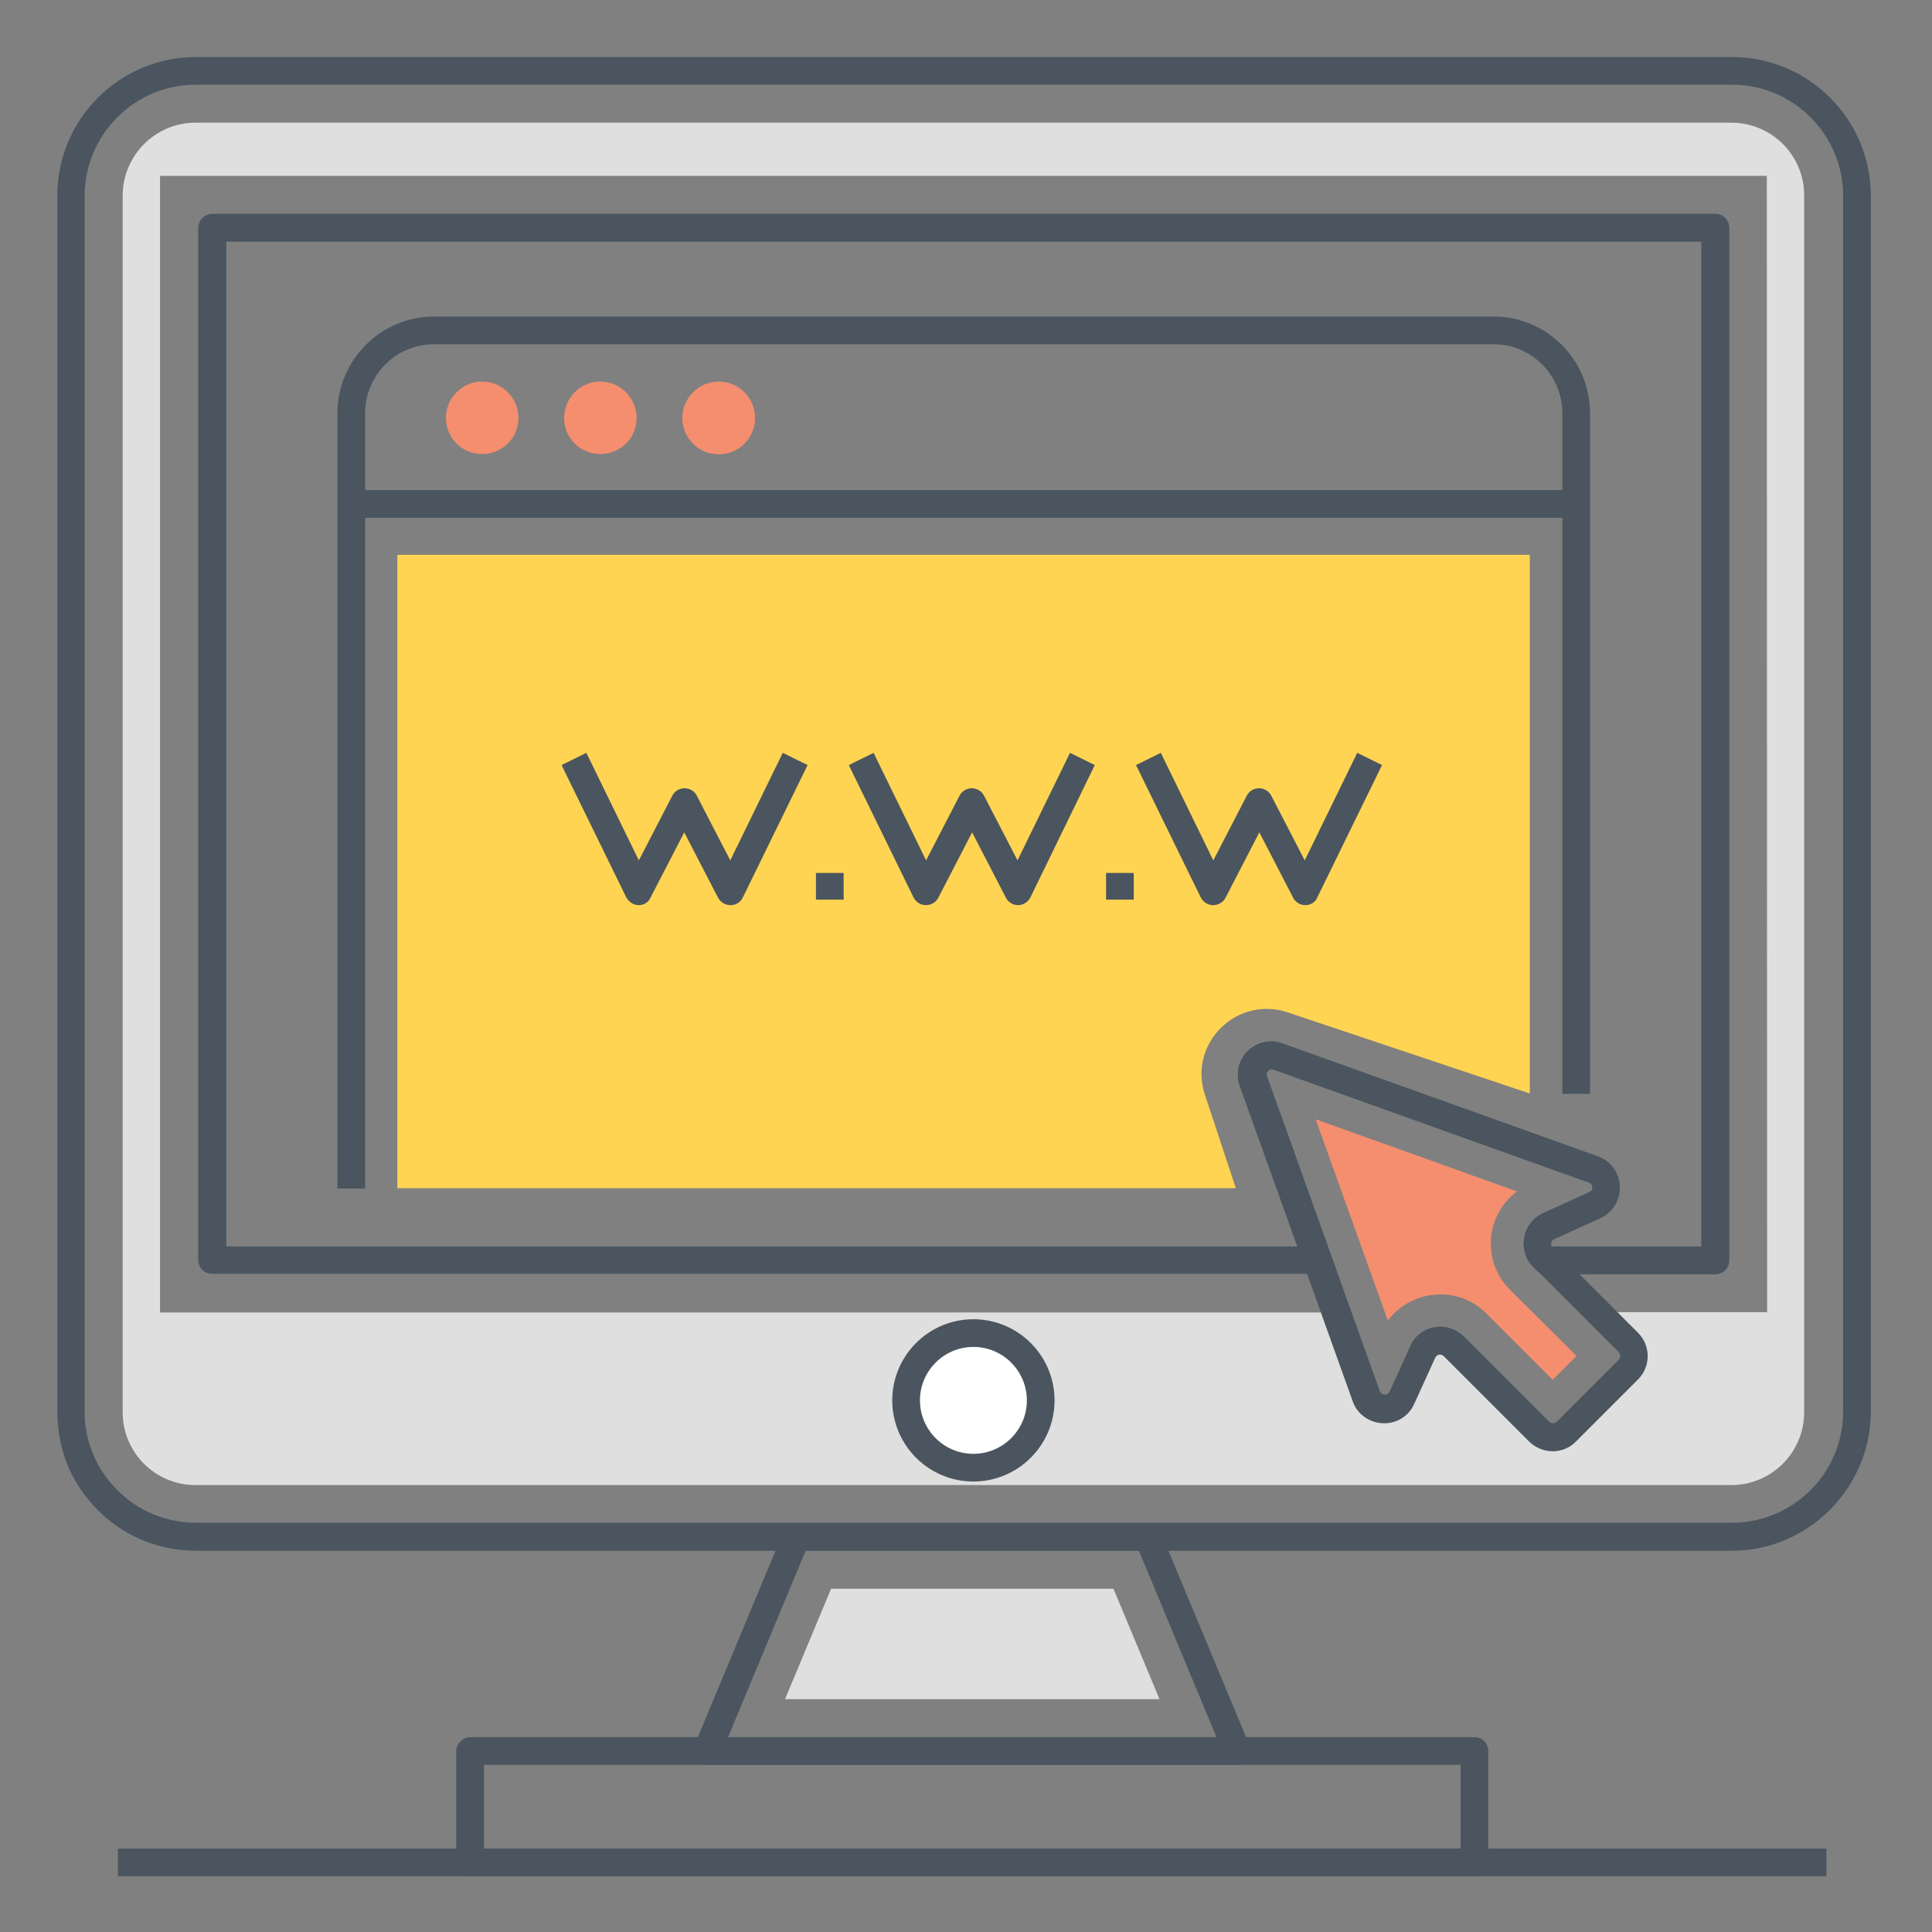<svg t="1642949292026" class="icon" viewBox="0 0 1024 1024" version="1.1" xmlns="http://www.w3.org/2000/svg" p-id="8461" width="32" height="32"><rect x="0" y="0" width="1024" height="1024" fill="#808080" stroke="none"/><path d="M917.675 65.024h-814.08c-21.333 0-38.571 17.408-38.571 38.741v644.779c0 21.333 17.237 38.571 38.571 38.571h814.08c21.333 0 38.571-17.408 38.571-38.571V103.765c0.171-21.333-17.237-38.741-38.571-38.741z m18.944 630.443h-89.6l16.043 16.043c3.925 3.925 3.925 10.411 0 14.507l-16.384 16.384-16.384 16.384c-1.877 1.877-4.437 3.072-7.168 3.072s-5.291-1.024-7.168-3.072l-45.227-45.227c-5.12-4.949-13.483-3.413-16.555 3.072l-11.093 24.405c-3.755 8.363-15.872 7.851-18.944-0.683l-16.043-44.715H84.821v-602.453h851.627l0.171 602.283z m0 0" fill="#DFDFDF" p-id="8462"></path><path d="M655.701 935.424H374.784c-2.389 0-4.779-1.195-6.144-3.243-1.365-2.048-1.536-4.608-0.683-6.827l47.275-113.493c1.195-2.731 3.755-4.437 6.827-4.437h186.197c2.901 0 5.632 1.707 6.827 4.437l47.275 113.493c1.024 2.219 0.683 4.779-0.683 6.827-1.195 2.048-3.584 3.243-5.973 3.243z m-269.824-14.677h258.901l-41.131-98.816H427.008l-41.131 98.816z m0 0" fill="#4A555F" p-id="8463"></path><path d="M416.085 900.608l24.405-58.539h149.675l24.405 58.539H416.085z m0 0" fill="#DFDFDF" p-id="8464"></path><path d="M781.483 994.475H249.173c-4.096 0-7.339-3.243-7.339-7.339v-59.051c0-1.877 0.853-3.755 2.219-5.12 1.365-1.365 3.243-2.219 5.12-2.219h532.309c4.096 0 7.339 3.243 7.339 7.339v59.051c0 4.096-3.413 7.339-7.339 7.339z m-524.971-14.677h517.632v-44.373H256.512v44.373z m0 0" fill="#4A555F" p-id="8465"></path><path d="M62.464 979.797h905.557v14.677H62.464z" fill="#4A555F" p-id="8466"></path><path d="M480.256 742.229c0 12.8 6.827 24.576 17.749 30.891 11.093 6.315 24.576 6.315 35.669 0 11.093-6.315 17.749-18.091 17.749-30.891 0-12.8-6.827-24.576-17.749-30.891-11.093-6.315-24.576-6.315-35.669 0-10.923 6.315-17.749 18.091-17.749 30.891z m0 0" fill="#FFFFFF" p-id="8467"></path><path d="M515.925 785.237c-23.723 0-43.008-19.285-43.008-43.008 0-23.723 19.285-43.008 43.008-43.008 23.723 0 43.008 19.285 43.008 43.008 0 23.723-19.285 43.008-43.008 43.008z m0-71.339c-15.531 0-28.331 12.629-28.331 28.331 0 15.531 12.629 28.331 28.331 28.331 15.531 0 28.331-12.629 28.331-28.331 0-15.531-12.629-28.331-28.331-28.331z m0 0" fill="#4A555F" p-id="8468"></path><path d="M917.845 821.931h-814.08c-22.016 0-42.667-9.728-56.661-26.795-1.536-1.877-2.901-3.755-4.267-5.632-1.365-2.048-2.56-3.925-3.755-6.144-1.195-2.048-2.219-4.267-3.072-6.315-0.853-2.219-1.707-4.437-2.389-6.827-1.024-3.413-1.877-6.997-2.389-10.752-0.512-3.755-0.853-7.509-0.853-11.093V103.765c0-40.619 32.939-73.557 73.557-73.557h814.08c40.448 0 73.557 32.939 73.557 73.557v644.779c-0.341 40.448-33.28 73.387-73.728 73.387zM103.765 44.885c-32.427 0-58.88 26.453-58.88 58.88v644.779c0 3.072 0.171 6.144 0.683 8.875 0.512 2.901 1.024 5.803 2.048 8.533 1.195 3.584 2.56 7.168 4.437 10.411 1.024 1.707 1.877 3.413 3.072 4.949 1.024 1.536 2.219 3.072 3.413 4.437 11.264 13.653 27.819 21.333 45.397 21.333h814.08c32.427 0 58.88-26.453 58.88-58.88V103.765c0-32.427-26.453-58.88-58.88-58.88H103.765z m0 0" fill="#4A555F" p-id="8469"></path><path d="M822.955 769.195c-4.608 0-9.216-1.877-12.459-5.12l-45.227-45.227c-0.683-0.683-1.536-1.024-2.56-0.853-0.853 0.171-1.707 0.853-2.048 1.707l-11.093 24.405c-2.901 6.485-9.387 10.581-16.725 10.24-7.168-0.341-13.483-4.779-15.872-11.605l-59.904-167.253c-0.683-1.877-1.024-3.925-1.024-5.973 0-5.632 2.731-10.923 7.509-14.336 4.779-3.243 10.581-4.096 16.043-2.219l167.253 59.904c6.827 2.389 11.435 8.704 11.605 15.872 0.341 7.168-3.755 13.824-10.24 16.725l-24.405 11.093c-0.853 0.341-1.536 1.195-1.707 2.048-0.171 0.512-0.171 1.707 0.853 2.56l45.227 45.227c6.827 6.827 6.827 17.92 0 24.747l-32.768 32.768c-3.243 3.413-7.68 5.291-12.459 5.291zM763.392 703.147c4.608 0 9.045 1.877 12.459 5.12l45.227 45.227c0.683 0.683 1.536 0.853 2.048 0.853 0.683 0 1.536-0.341 2.048-0.853l32.768-32.768c1.024-1.024 1.024-2.901 0-4.096l-45.227-45.227c-4.096-4.096-5.973-9.899-4.779-15.701 1.024-5.632 4.779-10.411 10.069-12.8l24.405-11.093c1.536-0.683 1.707-2.048 1.707-2.731 0-0.683-0.341-2.048-1.877-2.56l-167.253-59.904c-0.853-0.341-1.877-0.171-2.56 0.341-0.853 0.512-1.195 1.365-1.195 2.219 0 0.341 0 0.683 0.171 0.853l59.904 167.253c0.512 1.536 1.877 1.877 2.56 1.877 0.683 0 2.048-0.171 2.731-1.707l11.093-24.405c2.56-5.803 8.704-9.899 15.701-9.899z m0 0" fill="#4A555F" p-id="8470"></path><path d="M787.797 696.149c-6.485-6.485-15.36-10.24-24.405-10.069-10.923 0-21.163 5.12-27.819 13.824l-38.229-106.667 106.667 38.229c-6.997 5.291-11.605 12.8-13.312 21.333-2.048 11.264 1.536 22.699 9.557 30.72l35.328 35.157-12.629 12.629-35.157-35.157z m0 0" fill="#F58E6F" p-id="8471"></path><path d="M909.141 675.328h-89.771c-1.877 0-3.755-0.853-5.12-2.219l-1.536-1.536c-4.096-4.096-5.803-9.899-4.779-15.531 1.024-5.632 4.779-10.411 10.069-12.8l24.405-11.093c1.536-0.683 1.707-2.048 1.707-2.731 0-0.683-0.341-2.048-1.877-2.56l-167.253-59.904c-1.536-0.512-2.56 0.171-2.901 0.683-0.512 0.512-1.195 1.536-0.683 2.901l33.963 94.891c0.853 2.219 0.512 4.779-0.853 6.656s-3.584 3.072-5.973 3.072H112.469c-4.096 0-7.339-3.243-7.339-7.339V120.832c0-1.877 0.853-3.755 2.219-5.12 1.365-1.365 3.243-2.219 5.12-2.219h796.672c4.096 0 7.339 3.243 7.339 7.339v547.328c0 1.877-0.853 3.755-2.219 5.12-1.365 1.365-3.243 2.048-5.12 2.048z m-86.699-14.677h79.36V128H119.808v532.651H687.787l-30.549-85.163c-2.389-6.485-0.683-13.483 4.096-18.261 4.779-4.949 11.947-6.485 18.261-4.096l167.253 59.904c6.827 2.389 11.435 8.704 11.605 15.872 0.341 7.168-3.755 13.824-10.24 16.725l-24.405 11.093c-0.853 0.341-1.536 1.195-1.707 2.048 0 0.341-0.171 1.195 0.341 1.877z m0 0" fill="#4A555F" p-id="8472"></path><path d="M909.141 675.328h-89.771c-1.877 0-3.755-0.853-5.12-2.219l-1.536-1.536c-4.096-4.096-5.803-9.899-4.779-15.701 1.024-5.632 4.779-10.411 10.069-12.8l24.405-11.093c1.536-0.683 1.707-2.048 1.707-2.731 0-0.683-0.341-2.048-1.877-2.56l-167.253-59.904c-1.536-0.512-2.56 0.171-2.901 0.683-0.512 0.512-1.195 1.536-0.683 2.901l33.963 94.891c0.853 2.219 0.512 4.779-0.853 6.656s-3.584 3.072-5.973 3.072H112.469c-4.096 0-7.339-3.243-7.339-7.339V120.661c0-1.877 0.853-3.755 2.219-5.12 1.365-1.365 3.243-2.219 5.12-2.219h796.672c4.096 0 7.339 3.243 7.339 7.339v547.328c0 4.096-3.243 7.339-7.339 7.339z m-86.699-14.677h79.36V128H119.808v532.651H687.787l-30.549-85.163c-2.389-6.485-0.683-13.483 4.096-18.261 4.779-4.779 11.947-6.485 18.261-4.096l167.083 59.904c6.827 2.389 11.435 8.704 11.605 15.872 0.341 7.168-3.755 13.824-10.24 16.725l-24.405 11.093c-0.853 0.341-1.536 1.195-1.707 2.048 0.171 0.341 0.171 1.024 0.512 1.877z m0 0" fill="#4A555F" p-id="8473"></path><path d="M193.536 629.931h-14.677V218.965c0-28.16 23.04-51.2 51.2-51.2h561.493c28.16 0 51.2 22.869 51.2 51.2v360.789h-14.677V218.965c0-20.139-16.384-36.523-36.523-36.523h-561.493c-20.139 0-36.523 16.384-36.523 36.523v410.965z m0 0" fill="#4A555F" p-id="8474"></path><path d="M210.603 294.059V629.76h444.416l-16.384-49.493c-9.045-27.136 16.896-52.736 43.861-43.691l128.341 43.008V294.059H210.603z m0 0" fill="#FFD452" p-id="8475"></path><path d="M186.197 259.755h649.387v14.677H186.197z" fill="#4A555F" p-id="8476"></path><path d="M236.373 221.525c0 6.827 3.584 13.141 9.557 16.555 5.973 3.413 13.312 3.413 19.285 0 5.973-3.413 9.557-9.728 9.557-16.555 0-10.581-8.533-19.285-19.285-19.285-10.581 0-19.115 8.704-19.115 19.285z m0 0M299.008 221.525c0 6.827 3.584 13.141 9.557 16.555 5.973 3.413 13.312 3.413 19.285 0 5.973-3.413 9.557-9.728 9.557-16.555 0-10.581-8.533-19.285-19.285-19.285-10.581 0-19.115 8.704-19.115 19.285z m0 0M361.643 221.525c0 10.581 8.533 19.285 19.285 19.285 10.581 0 19.285-8.533 19.285-19.285 0-10.581-8.533-19.285-19.285-19.285-10.581 0-19.285 8.704-19.285 19.285z m0 0" fill="#F58E6F" p-id="8477"></path><path d="M338.603 479.744c-2.901 0-5.291-1.707-6.656-4.096l-34.304-70.144 13.141-6.485 27.819 57.003 17.749-34.304c1.195-2.389 3.755-3.925 6.485-3.925 2.731 0 5.291 1.536 6.485 3.925l17.749 34.304 27.819-57.003 13.141 6.485-34.304 70.144c-1.195 2.56-3.755 4.096-6.485 4.096-2.901 0-5.291-1.536-6.656-3.925l-17.92-34.645-17.92 34.645c-1.024 2.389-3.413 3.925-6.144 3.925z m201.045 0c-2.731 0-5.291-1.536-6.485-3.925l-17.92-34.645-17.92 34.645c-1.195 2.389-3.755 3.925-6.656 3.925-2.731 0-5.291-1.707-6.485-4.096l-34.304-70.144 13.141-6.485 27.819 57.003 17.749-34.304c1.195-2.389 3.755-3.925 6.485-3.925s5.291 1.536 6.485 3.925l17.749 34.304 27.819-57.003 13.141 6.485-34.133 70.144c-1.195 2.389-3.755 4.096-6.485 4.096z m152.235 0c-2.731 0-5.291-1.536-6.485-3.925l-17.92-34.645-17.92 34.645c-1.195 2.389-3.755 3.925-6.656 3.925-2.731 0-5.291-1.707-6.485-4.096l-34.304-70.144 13.141-6.485 27.819 57.003 17.749-34.304c1.195-2.389 3.755-3.925 6.485-3.925 2.731 0 5.291 1.536 6.485 3.925l17.749 34.304 27.819-57.003 13.141 6.485-34.304 70.144c-0.853 2.389-3.413 4.096-6.315 4.096z m-259.413-17.067h14.677v14.165h-14.677v-14.165z m153.771 0h14.677v14.165h-14.677v-14.165z m0 0" fill="#4A555F" p-id="8478"></path></svg>